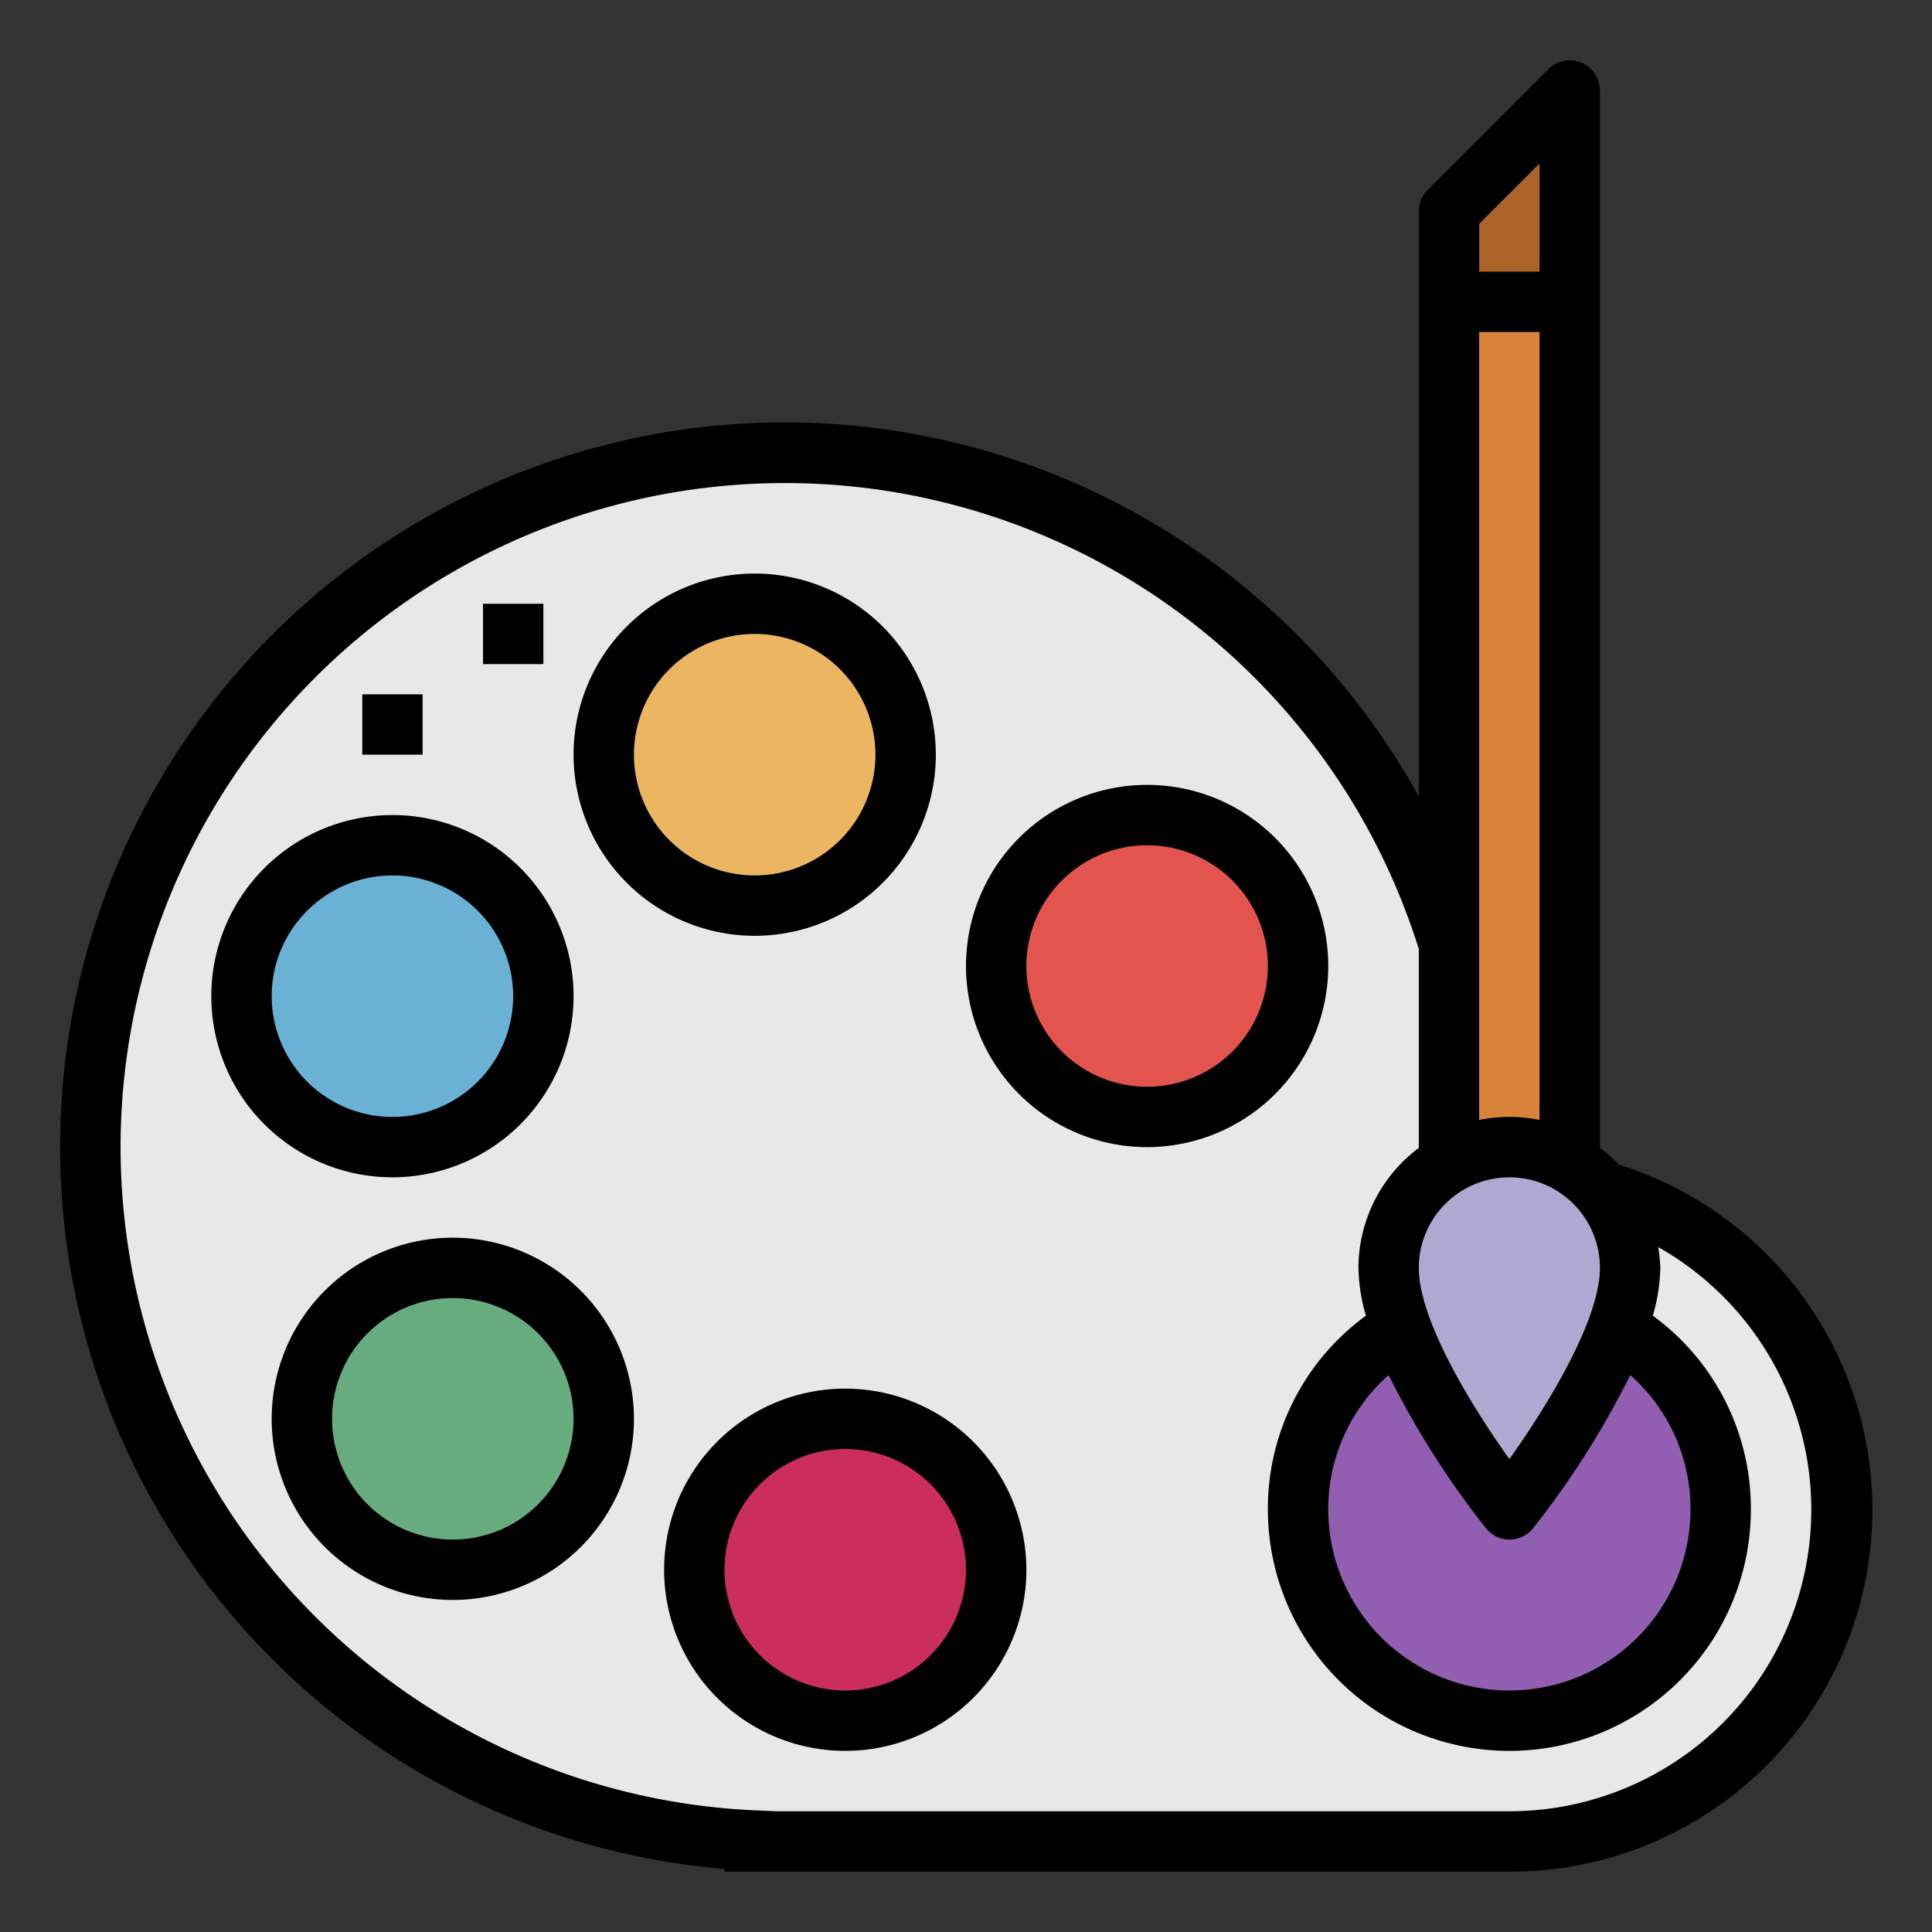 <?xml version="1.0"?>
<svg xmlns="http://www.w3.org/2000/svg" viewBox="0 0 64 64" width="512" height="512"><rect x="0" y="0" width="64" height="64" fill="#333333" stroke="none"/><g id="Filled_outline" data-name="Filled outline"><path d="M49,39c.014-.332,0-.665,0-1A23,23,0,1,0,25,60.975V61H50A11,11,0,0,0,61,50h0A11,11,0,0,0,50,39Z" style="fill:#e8e8e8"/><circle cx="38" cy="32" r="5" style="fill:#e4544f"/><circle cx="50" cy="50" r="7" style="fill:#925eb1"/><circle cx="28" cy="52" r="5" style="fill:#cb2e5c"/><circle cx="15" cy="47" r="5" style="fill:#67ac7f"/><circle cx="13" cy="33" r="5" style="fill:#69b1d5"/><circle cx="25" cy="25" r="5" style="fill:#ebb562"/><polygon points="48 10 48 7 52 3 52 10 48 10" style="fill:#ad6327"/><rect x="12" y="23" width="2" height="2" style="fill:#fff"/><rect x="16" y="20" width="2" height="2" style="fill:#fff"/><rect x="35" y="23" width="30" height="4" transform="translate(75 -25) rotate(90)" style="fill:#d9833b"/><path d="M50,50s-4-5-4-8a4,4,0,0,1,8,0C54,45,50,50,50,50Z" style="fill:#ada9d0"/><path d="M53.628,38.58A4.939,4.939,0,0,0,53,38.026V3a1,1,0,0,0-1.707-.707l-4,4A1,1,0,0,0,47,7V26.388A24,24,0,1,0,24,61.91V62H50a11.985,11.985,0,0,0,3.628-23.42Zm.377,6.97A5.924,5.924,0,0,1,56,50a6,6,0,0,1-12,0A5.924,5.924,0,0,1,46,45.55a29.072,29.072,0,0,0,3.224,5.075,1,1,0,0,0,1.562,0A29.072,29.072,0,0,0,54.005,45.55ZM49,7.414l2-2V9H49ZM49,11h2V37.1a5,5,0,0,0-2,0Zm1,28a3,3,0,0,1,3,3c0,1.743-1.762,4.6-3,6.334C48.762,46.6,47,43.746,47,42A3,3,0,0,1,50,39Zm0,21H25.728l-.686-.029A22,22,0,0,1,4.057,36.333,22.005,22.005,0,0,1,47,31.438v6.588A4.977,4.977,0,0,0,45,42a6.048,6.048,0,0,0,.248,1.584A7.906,7.906,0,0,0,42,50a8,8,0,0,0,16,0,7.906,7.906,0,0,0-3.248-6.416A6.048,6.048,0,0,0,55,42a4.9,4.9,0,0,0-.07-.69A9.993,9.993,0,0,1,50,60Z"/><path d="M28,46a6,6,0,1,0,6,6A6.006,6.006,0,0,0,28,46Zm0,10a4,4,0,1,1,4-4A4,4,0,0,1,28,56Z"/><path d="M15,41a6,6,0,1,0,6,6A6.006,6.006,0,0,0,15,41Zm0,10a4,4,0,1,1,4-4A4,4,0,0,1,15,51Z"/><path d="M19,33a6,6,0,1,0-6,6A6.006,6.006,0,0,0,19,33ZM9,33a4,4,0,1,1,4,4A4,4,0,0,1,9,33Z"/><path d="M25,31a6,6,0,1,0-6-6A6.006,6.006,0,0,0,25,31Zm0-10a4,4,0,1,1-4,4A4,4,0,0,1,25,21Z"/><path d="M44,32a6,6,0,1,0-6,6A6.006,6.006,0,0,0,44,32Zm-6,4a4,4,0,1,1,4-4A4,4,0,0,1,38,36Z"/><rect x="12" y="23" width="2" height="2"/><rect x="16" y="20" width="2" height="2"/></g></svg>
